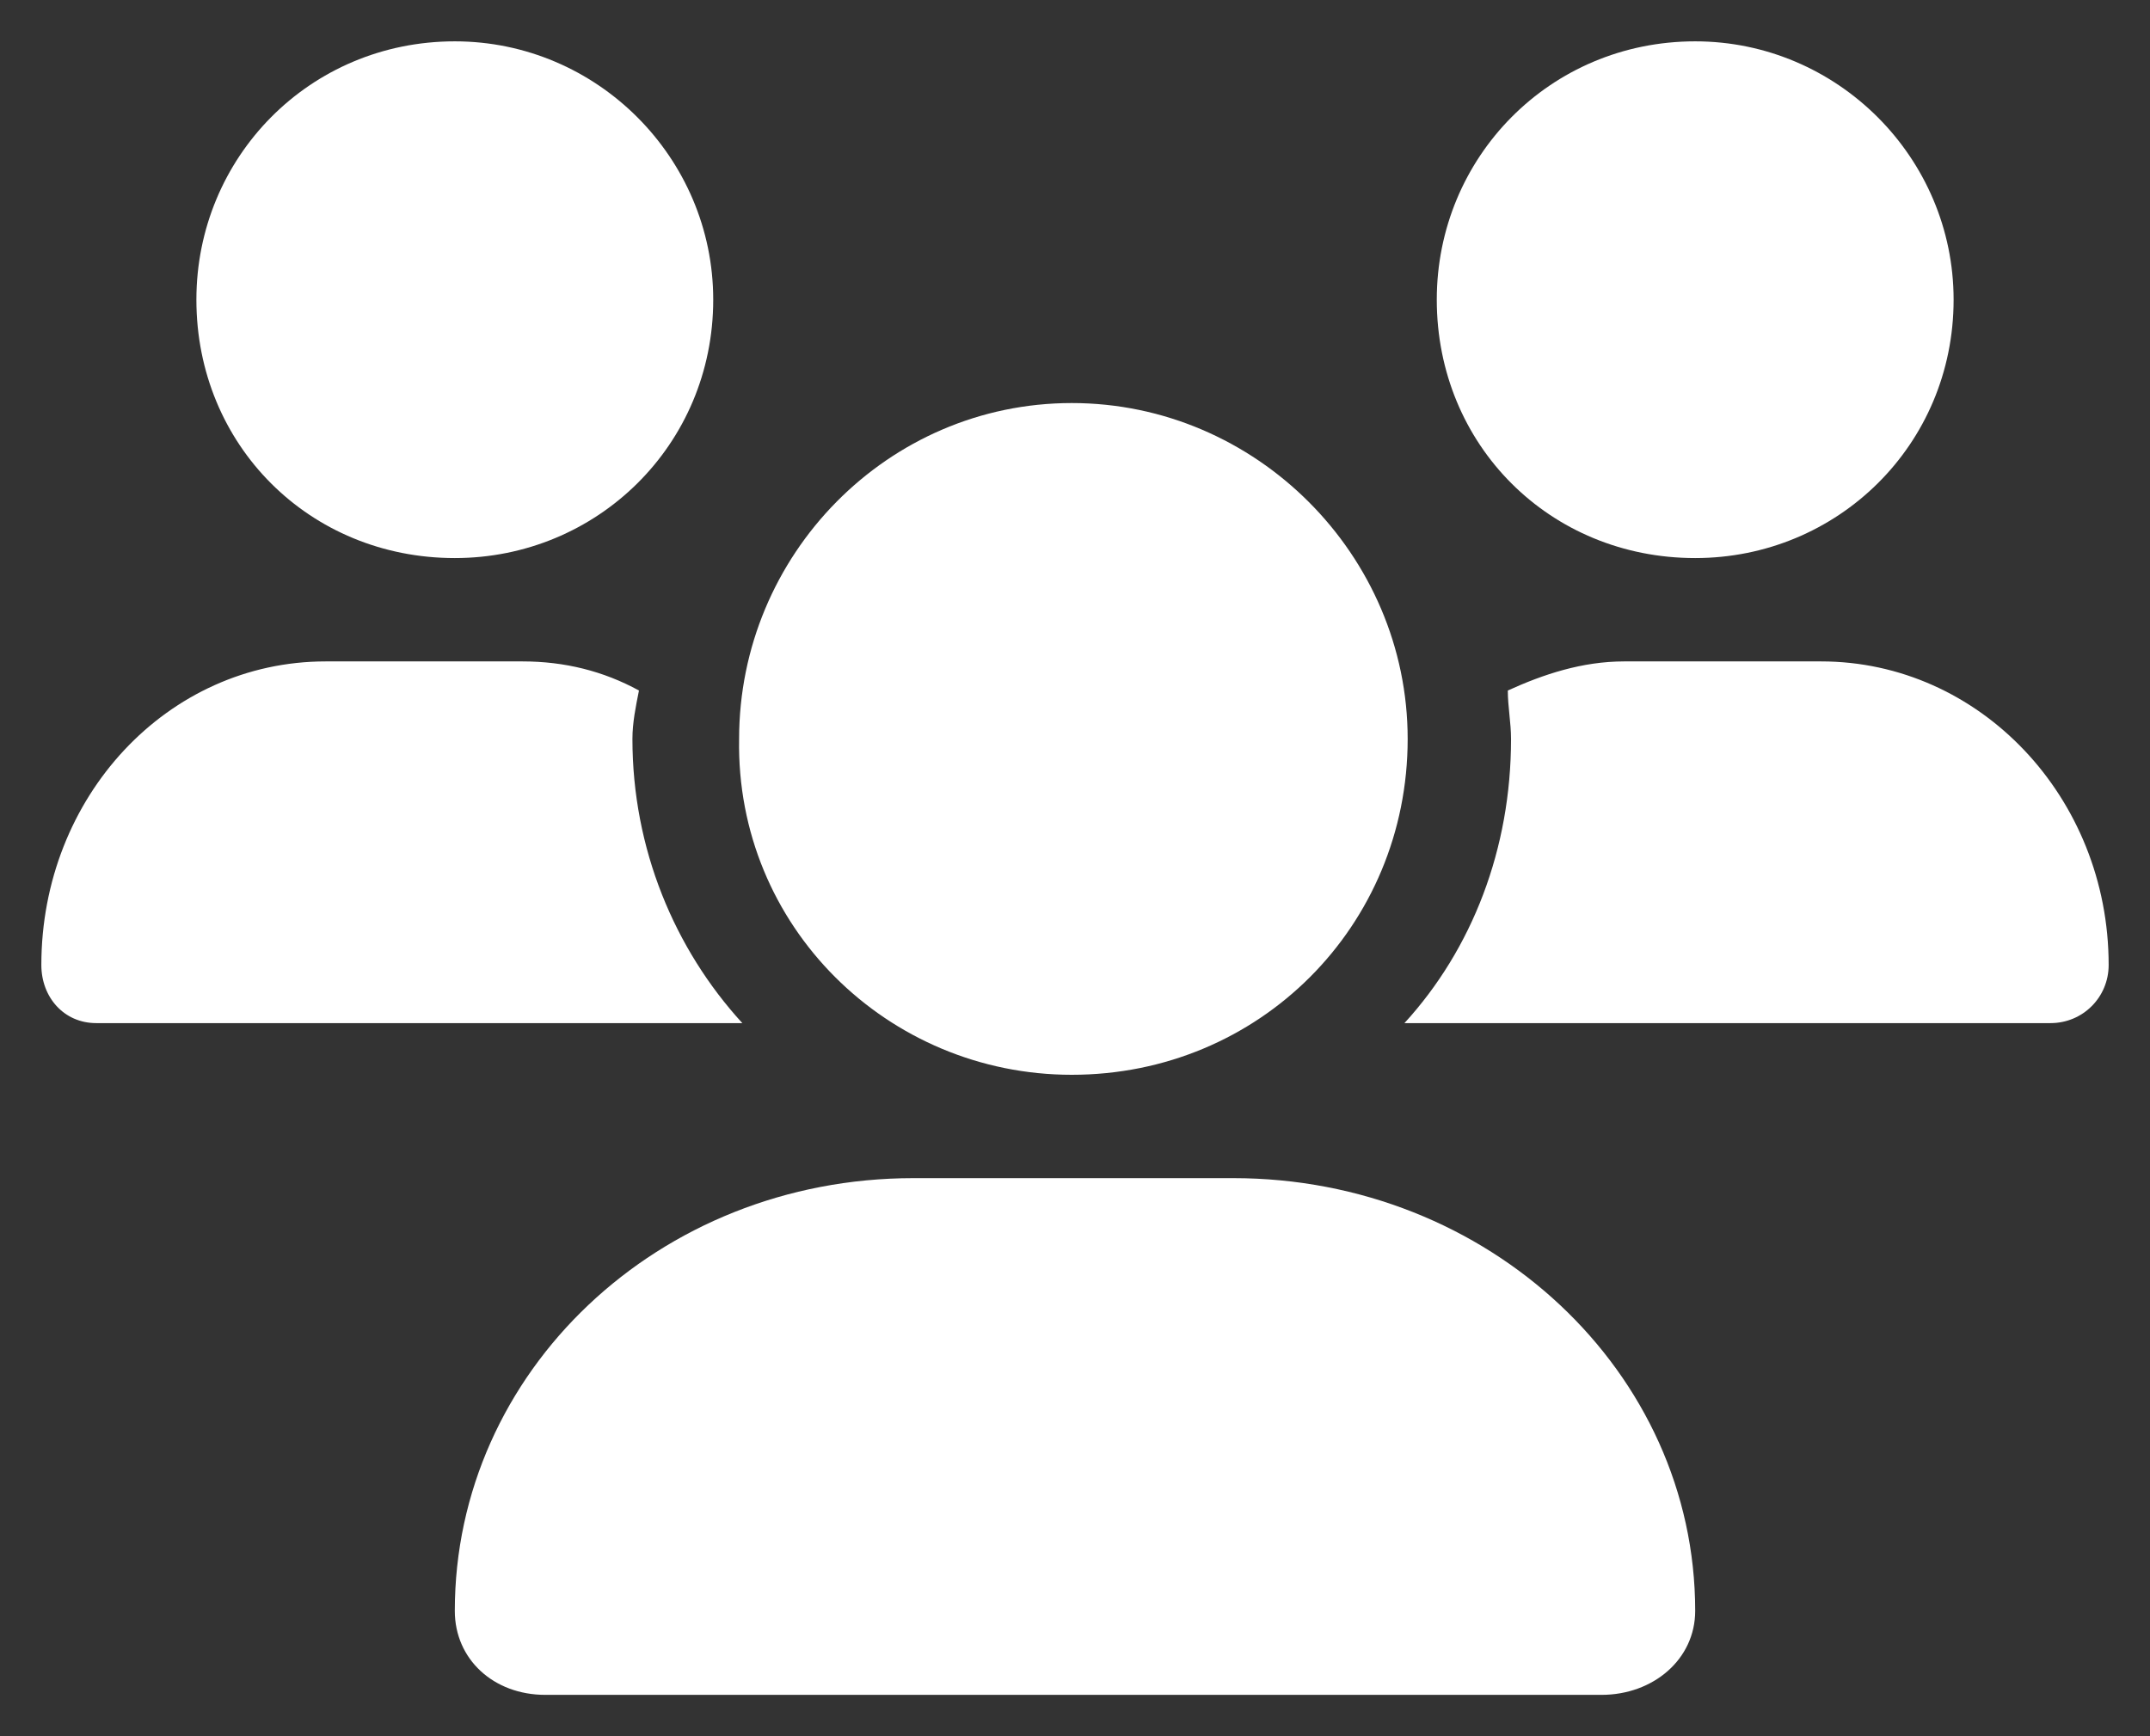 <svg width="26" height="21" viewBox="0 0 26 21" fill="none" xmlns="http://www.w3.org/2000/svg">
<rect x="0" y="0" width="26" height="21" fill="#333333" stroke="none"/>
<path d="M12.961 13C15.227 13 17.023 11.203 17.023 8.938C17.023 6.711 15.188 4.875 12.961 4.875C10.734 4.875 8.938 6.711 8.938 8.938C8.898 11.203 10.734 13 12.961 13ZM14.914 14.25H11.047C7.961 14.25 5.5 16.594 5.5 19.484C5.5 20.07 5.969 20.5 6.594 20.5H19.367C19.992 20.5 20.5 20.07 20.5 19.484C20.5 16.594 18 14.25 14.914 14.25ZM20.5 6.75C22.219 6.75 23.625 5.383 23.625 3.625C23.625 1.906 22.219 0.5 20.5 0.5C18.742 0.5 17.375 1.906 17.375 3.625C17.375 5.383 18.742 6.75 20.5 6.75ZM7.648 8.938C7.648 8.742 7.688 8.547 7.727 8.352C7.297 8.117 6.828 8 6.32 8H3.938C2.023 8 0.5 9.641 0.5 11.672C0.5 12.062 0.773 12.375 1.164 12.375H8.977C8.156 11.477 7.648 10.266 7.648 8.938ZM5.5 6.75C7.219 6.75 8.625 5.383 8.625 3.625C8.625 1.906 7.219 0.5 5.5 0.5C3.742 0.5 2.375 1.906 2.375 3.625C2.375 5.383 3.742 6.75 5.5 6.75ZM22.023 8H19.641C19.133 8 18.664 8.156 18.234 8.352C18.234 8.547 18.273 8.742 18.273 8.938C18.273 10.266 17.805 11.477 16.984 12.375H24.797C25.188 12.375 25.5 12.062 25.5 11.672C25.5 9.641 23.938 8 22.023 8Z" fill="white"/>
</svg>
